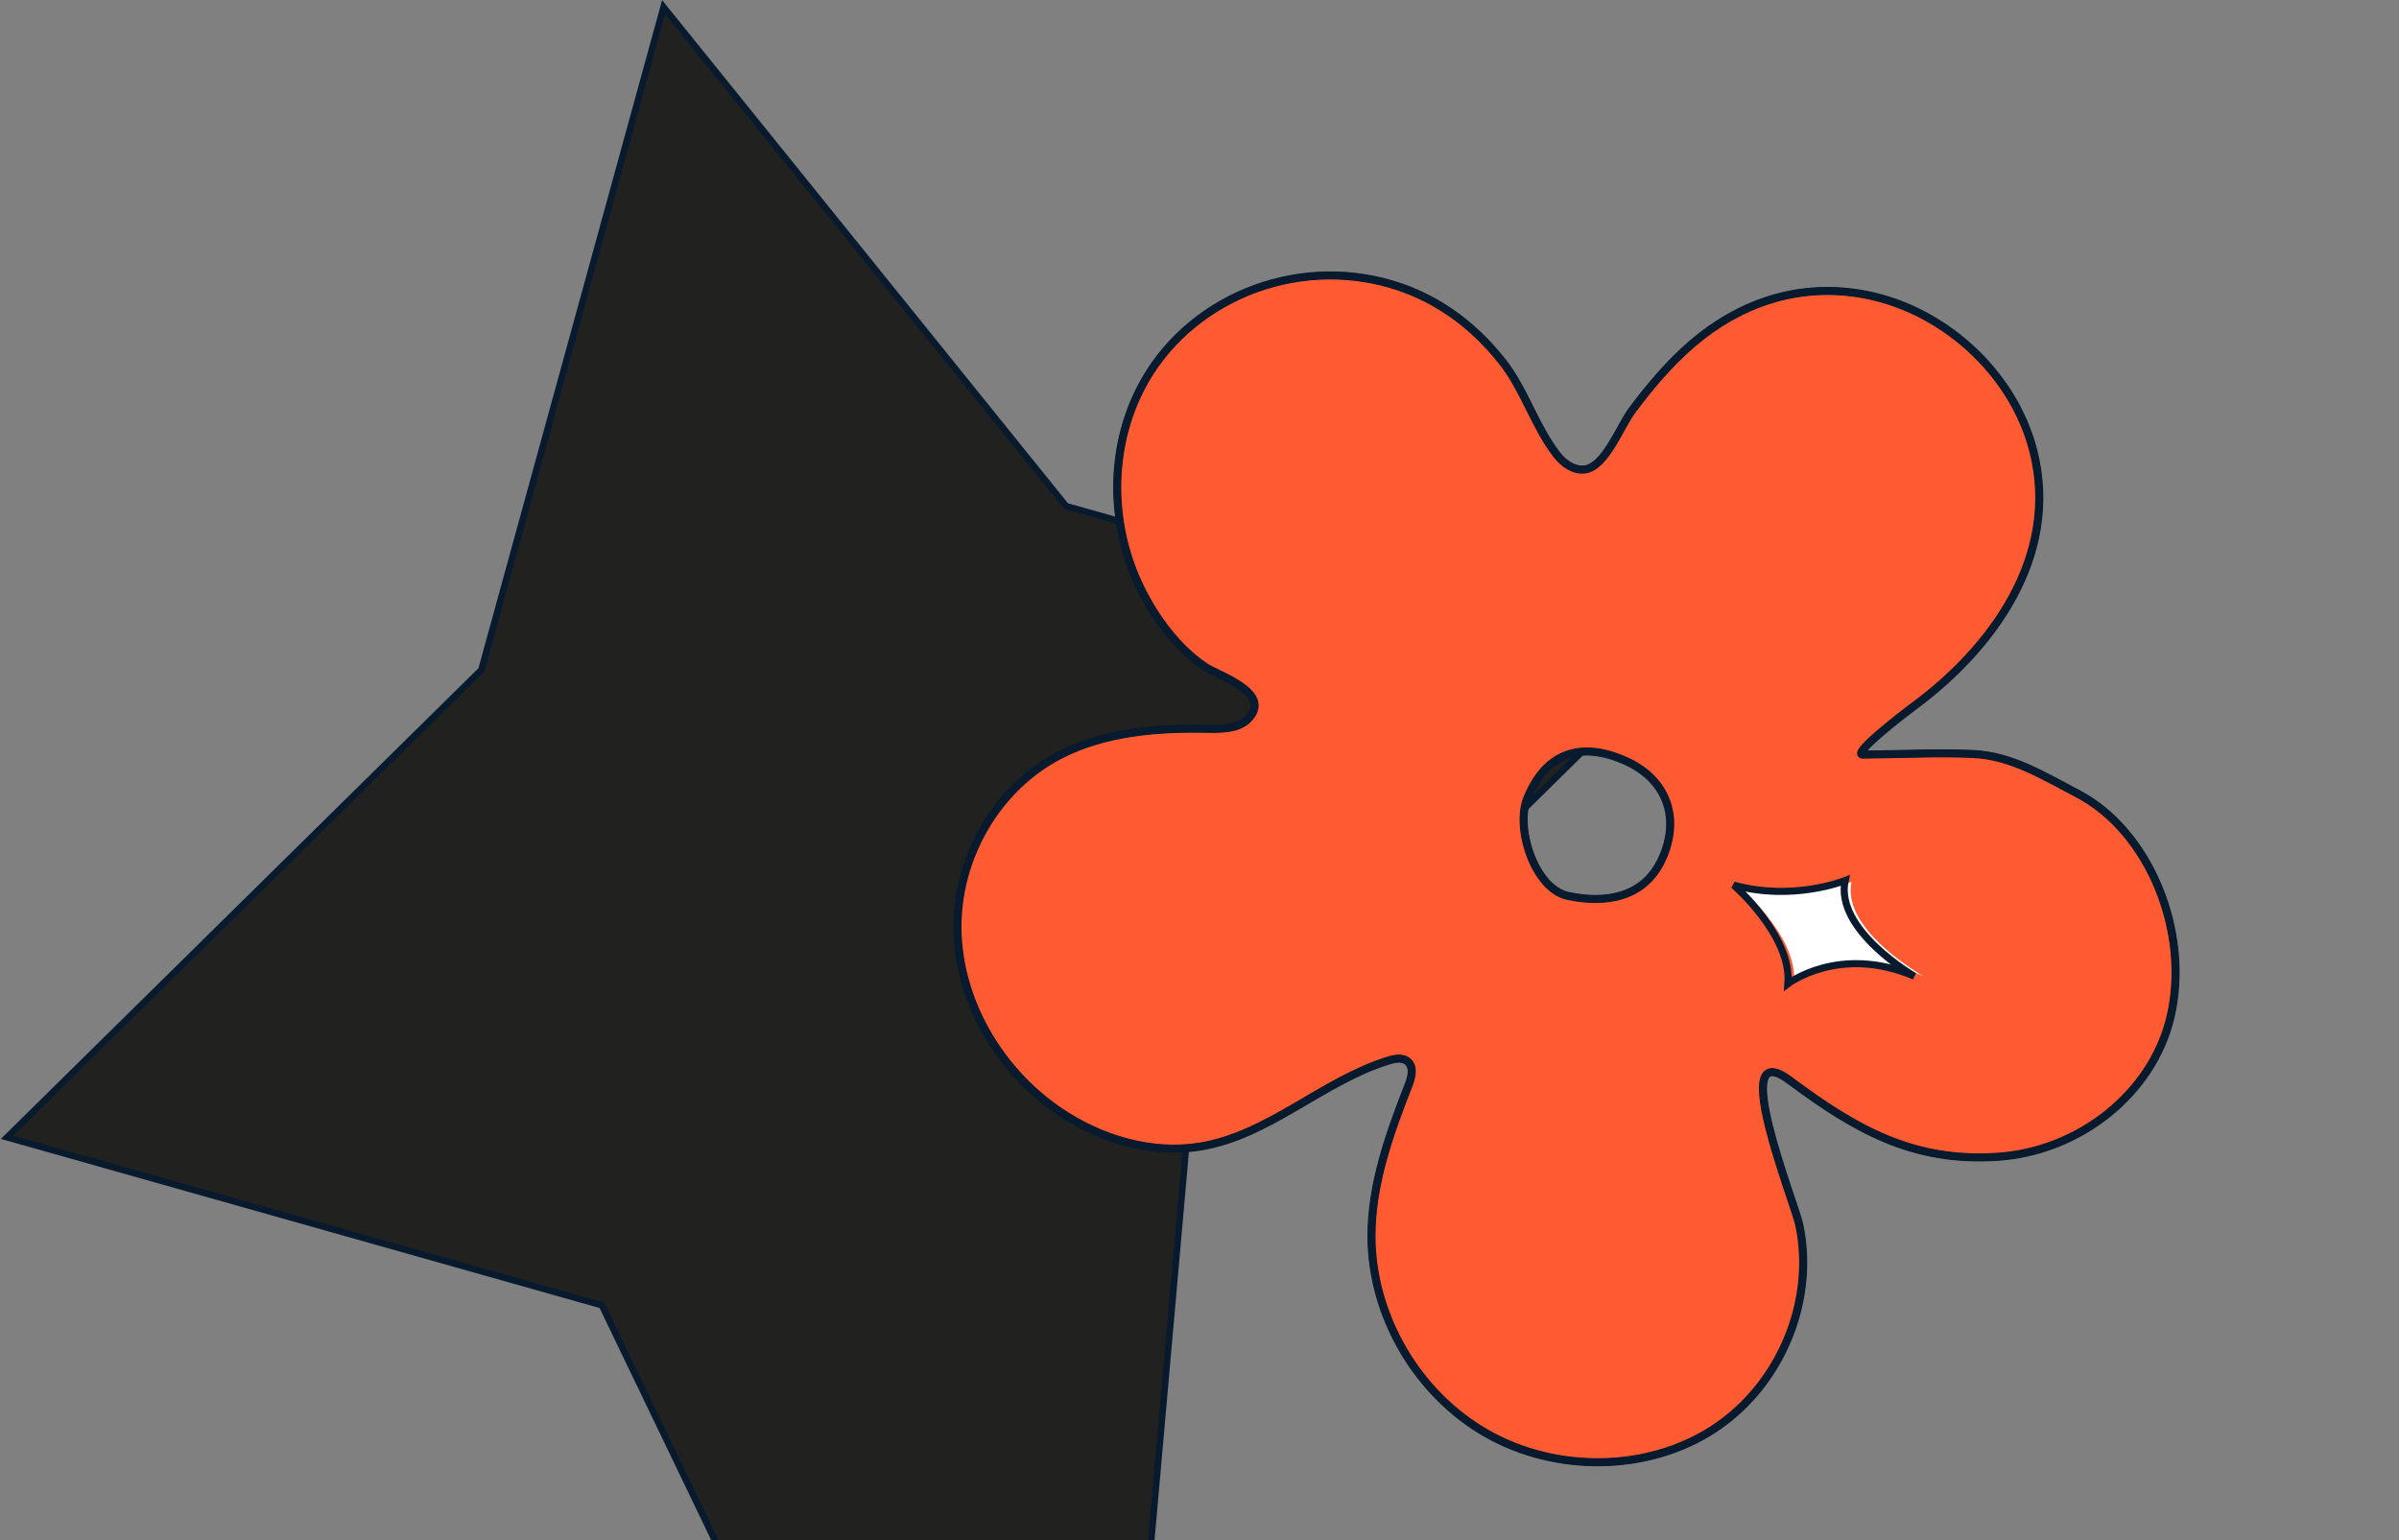 <svg width="338" height="217" viewBox="0 0 338 217" fill="none" xmlns="http://www.w3.org/2000/svg">
<rect x="0" y="0" width="338" height="217" fill="#808080" stroke="none"/>
<path fill-rule="evenodd" clip-rule="evenodd" d="M67.821 94.388L1 160.252L84.8 183.922L152.644 325L167.178 160.846L234 94.982L150.199 71.312L93.489 1L67.821 94.388Z" fill="#212120"/>
<path fill-rule="evenodd" clip-rule="evenodd" d="M93.489 1L150.2 71.312L234 94.982L167.178 160.846L152.643 325L84.8 183.922L1 160.252L67.822 94.389L93.489 1Z" stroke="#081A2D" stroke-width="0.918"/>
<path fill-rule="evenodd" clip-rule="evenodd" d="M215.236 112.363C213.392 116.529 216.207 125.244 220.911 126.24C226.199 127.358 231.665 126.541 234.182 121.005C236.783 115.289 234.821 109.903 229.237 107.304C224.019 104.876 218.294 104.999 215.236 112.363ZM246.661 196.9C245.134 198.583 243.402 200.081 241.487 201.336C232.2 207.424 219.235 207.58 209.405 201.954C199.574 196.328 193.243 185.278 193.232 174.212C193.224 166.815 195.789 159.723 198.467 152.864C198.894 151.77 199.244 150.335 198.32 149.562C197.6 148.961 196.527 149.158 195.639 149.431C186.247 152.34 178.77 160.004 169.025 161.569C162.179 162.669 154.981 160.496 149.209 156.562C140.729 150.78 135.045 140.988 134.9 130.952C134.756 120.917 140.388 110.986 149.368 106.37C155.614 103.159 162.95 102.546 170.065 102.69C172.176 102.732 174.581 102.721 175.962 101.184C179.224 97.555 171.62 95.203 169.76 93.945C165.847 91.302 162.746 87.058 160.71 82.919C156.536 74.428 156.276 64.297 160.167 55.826C166.008 43.108 180.887 36.151 194.976 39.761C201.824 41.514 207.38 45.504 211.693 50.983C214.817 54.954 216.226 60.049 219.351 64.082C220.299 65.305 221.763 66.35 223.297 66.144C226.193 65.756 228.292 60.035 229.911 57.869C232.469 54.446 235.256 51.12 238.533 48.334C245.051 42.792 253.05 39.974 261.808 41.336C273.446 43.145 283.67 52.368 286.503 63.614C290.202 78.289 280.799 91.325 269.516 99.607C268.736 100.18 260.651 106.346 262.49 106.329C268.244 106.275 273.119 106.021 277.982 106.239C283.426 106.485 288.063 109.396 292.723 111.828C302.827 117.099 308.611 131.323 305.821 143.252C303.282 154.106 292.947 162.203 281.54 162.993C269.545 163.823 261.41 159.123 252.165 152.236C243.246 145.592 252.821 169.395 253.494 172.556C255.329 181.192 252.536 190.418 246.661 196.9Z" fill="#FF5B33"/>
<path d="M220.911 126.24L220.807 126.729L220.808 126.729L220.911 126.24ZM234.182 121.005L233.727 120.798L233.727 120.798L234.182 121.005ZM229.237 107.304L229.026 107.757L229.026 107.757L229.237 107.304ZM241.487 201.336L241.213 200.918L241.213 200.918L241.487 201.336ZM209.405 201.954L209.654 201.52L209.654 201.52L209.405 201.954ZM193.232 174.212L193.732 174.211L193.732 174.211L193.232 174.212ZM198.467 152.864L198.933 153.045L198.933 153.045L198.467 152.864ZM198.32 149.562L198.641 149.178L198.64 149.178L198.32 149.562ZM195.639 149.431L195.492 148.953L195.491 148.953L195.639 149.431ZM169.025 161.569L169.104 162.063L169.104 162.063L169.025 161.569ZM149.209 156.562L148.927 156.975L148.927 156.975L149.209 156.562ZM134.9 130.952L134.4 130.959L134.4 130.959L134.9 130.952ZM149.368 106.37L149.596 106.815L149.596 106.815L149.368 106.37ZM170.065 102.69L170.055 103.19L170.055 103.19L170.065 102.69ZM175.962 101.184L175.59 100.849L175.59 100.849L175.962 101.184ZM169.76 93.945L170.04 93.531L170.04 93.531L169.76 93.945ZM160.71 82.919L160.262 83.139L160.262 83.139L160.71 82.919ZM160.167 55.826L160.622 56.035L160.622 56.035L160.167 55.826ZM194.976 39.761L194.852 40.245L194.852 40.245L194.976 39.761ZM211.693 50.983L212.086 50.674L212.086 50.674L211.693 50.983ZM219.351 64.082L218.955 64.388L218.955 64.388L219.351 64.082ZM223.297 66.144L223.231 65.649L223.231 65.649L223.297 66.144ZM229.911 57.869L230.311 58.169L230.312 58.169L229.911 57.869ZM238.533 48.334L238.857 48.715L238.857 48.715L238.533 48.334ZM261.808 41.336L261.731 41.83L261.731 41.83L261.808 41.336ZM286.503 63.614L286.018 63.736L286.018 63.736L286.503 63.614ZM269.516 99.607L269.812 100.011L269.812 100.01L269.516 99.607ZM262.49 106.329L262.494 106.829L262.494 106.829L262.49 106.329ZM277.982 106.239L278.004 105.74L278.004 105.74L277.982 106.239ZM292.723 111.828L292.492 112.271L292.492 112.271L292.723 111.828ZM305.821 143.252L306.308 143.365L306.308 143.365L305.821 143.252ZM281.54 162.993L281.505 162.494L281.505 162.494L281.54 162.993ZM252.165 152.236L252.463 151.835L252.463 151.835L252.165 152.236ZM253.494 172.556L253.983 172.452L253.983 172.451L253.494 172.556ZM214.779 112.161C213.782 114.413 214.066 117.781 215.15 120.666C216.229 123.537 218.197 126.176 220.807 126.729L221.015 125.751C218.92 125.307 217.129 123.091 216.086 120.314C215.047 117.551 214.846 114.479 215.693 112.565L214.779 112.161ZM220.808 126.729C223.502 127.299 226.286 127.386 228.739 126.593C231.212 125.795 233.319 124.111 234.637 121.212L233.727 120.798C232.528 123.435 230.644 124.927 228.432 125.642C226.201 126.362 223.608 126.299 221.014 125.751L220.808 126.729ZM234.637 121.212C235.982 118.256 236.164 115.344 235.249 112.815C234.334 110.286 232.342 108.197 229.447 106.851L229.026 107.757C231.716 109.009 233.497 110.913 234.309 113.156C235.121 115.399 234.983 118.038 233.727 120.798L234.637 121.212ZM229.448 106.851C226.784 105.611 223.922 104.989 221.299 105.678C218.649 106.374 216.348 108.38 214.774 112.171L215.698 112.555C217.182 108.981 219.273 107.244 221.553 106.645C223.862 106.038 226.471 106.569 229.026 107.757L229.448 106.851ZM246.29 196.564C244.791 198.217 243.091 199.687 241.213 200.918L241.761 201.754C243.713 200.475 245.478 198.949 247.031 197.236L246.29 196.564ZM241.213 200.918C232.091 206.897 219.329 207.058 209.654 201.52L209.157 202.388C219.141 208.103 232.308 207.951 241.761 201.754L241.213 200.918ZM209.654 201.52C199.979 195.983 193.743 185.099 193.732 174.211L192.732 174.212C192.743 185.457 199.17 196.673 209.157 202.388L209.654 201.52ZM193.732 174.211C193.724 166.92 196.253 159.91 198.933 153.045L198.001 152.682C195.325 159.536 192.724 166.709 192.732 174.212L193.732 174.211ZM198.933 153.045C199.153 152.482 199.371 151.789 199.399 151.114C199.429 150.432 199.264 149.7 198.641 149.178L197.999 149.945C198.299 150.197 198.422 150.569 198.4 151.071C198.379 151.581 198.208 152.152 198.001 152.682L198.933 153.045ZM198.64 149.178C198.158 148.775 197.577 148.659 197.034 148.669C196.495 148.678 195.952 148.812 195.492 148.953L195.787 149.909C196.215 149.777 196.652 149.675 197.051 149.668C197.446 149.661 197.762 149.747 197.999 149.946L198.64 149.178ZM195.491 148.953C190.727 150.429 186.45 153.11 182.213 155.571C177.952 158.047 173.718 160.309 168.946 161.076L169.104 162.063C174.077 161.264 178.454 158.912 182.715 156.436C187.001 153.947 191.159 151.342 195.787 149.909L195.491 148.953ZM168.946 161.076C162.253 162.15 155.183 160.028 149.49 156.148L148.927 156.975C154.78 160.965 162.105 163.187 169.104 162.063L168.946 161.076ZM149.49 156.148C141.132 150.45 135.542 140.802 135.399 130.945L134.4 130.959C134.548 141.173 140.326 151.111 148.927 156.975L149.49 156.148ZM135.399 130.945C135.259 121.089 140.795 111.339 149.596 106.815L149.139 105.926C139.982 110.633 134.254 120.744 134.4 130.959L135.399 130.945ZM149.596 106.815C155.729 103.662 162.963 103.047 170.055 103.19L170.075 102.19C162.937 102.046 155.498 102.656 149.139 105.926L149.596 106.815ZM170.055 103.19C171.107 103.211 172.283 103.221 173.377 103.021C174.475 102.82 175.542 102.399 176.334 101.518L175.59 100.849C175 101.506 174.174 101.859 173.197 102.037C172.215 102.217 171.134 102.211 170.075 102.19L170.055 103.19ZM176.334 101.518C176.782 101.019 177.069 100.514 177.194 100C177.32 99.481 177.273 98.984 177.098 98.522C176.759 97.624 175.95 96.878 175.067 96.264C174.17 95.641 173.117 95.102 172.193 94.648C171.241 94.18 170.467 93.82 170.04 93.531L169.48 94.36C169.983 94.699 170.857 95.105 171.752 95.545C172.674 95.999 173.667 96.51 174.496 97.086C175.339 97.671 175.935 98.272 176.163 98.875C176.271 99.163 176.297 99.455 176.222 99.764C176.146 100.079 175.957 100.441 175.59 100.849L176.334 101.518ZM170.04 93.531C166.223 90.952 163.171 86.789 161.159 82.698L160.262 83.139C162.321 87.327 165.472 91.651 169.48 94.36L170.04 93.531ZM161.159 82.698C157.048 74.337 156.796 64.364 160.622 56.035L159.713 55.617C155.757 64.231 156.023 74.52 160.262 83.139L161.159 82.698ZM160.622 56.035C166.358 43.545 180.988 36.693 194.852 40.245L195.1 39.276C180.786 35.609 165.658 42.672 159.713 55.617L160.622 56.035ZM194.852 40.245C201.579 41.967 207.045 45.888 211.3 51.293L212.086 50.674C207.715 45.121 202.069 41.06 195.1 39.276L194.852 40.245ZM211.3 51.292C212.825 53.231 213.937 55.45 215.074 57.732C216.203 59.998 217.358 62.326 218.955 64.388L219.746 63.776C218.219 61.805 217.106 59.569 215.969 57.286C214.839 55.019 213.685 52.706 212.086 50.674L211.3 51.292ZM218.955 64.388C219.943 65.663 221.564 66.881 223.364 66.64L223.231 65.649C221.962 65.819 220.654 64.947 219.746 63.776L218.955 64.388ZM223.364 66.64C224.241 66.522 225.01 66.009 225.677 65.347C226.347 64.682 226.955 63.825 227.508 62.938C228.061 62.049 228.573 61.104 229.039 60.264C229.512 59.411 229.931 58.678 230.311 58.169L229.511 57.57C229.082 58.143 228.631 58.938 228.165 59.779C227.691 60.632 227.195 61.548 226.659 62.409C226.122 63.271 225.561 64.053 224.973 64.637C224.381 65.225 223.802 65.572 223.231 65.649L223.364 66.64ZM230.312 58.169C232.86 54.758 235.621 51.465 238.857 48.715L238.21 47.953C234.891 50.774 232.078 54.134 229.51 57.57L230.312 58.169ZM238.857 48.715C245.281 43.253 253.138 40.494 261.731 41.83L261.884 40.842C252.963 39.454 244.821 42.331 238.21 47.953L238.857 48.715ZM261.731 41.83C273.175 43.609 283.236 52.689 286.018 63.736L286.988 63.492C284.105 52.047 273.717 42.681 261.884 40.842L261.731 41.83ZM286.018 63.736C289.641 78.111 280.446 90.964 269.22 99.204L269.812 100.01C281.152 91.685 290.762 78.466 286.988 63.491L286.018 63.736ZM269.22 99.204C268.823 99.496 266.597 101.188 264.697 102.809C263.751 103.615 262.864 104.423 262.326 105.037C262.19 105.192 262.07 105.343 261.975 105.484C261.884 105.618 261.795 105.773 261.75 105.935C261.706 106.091 261.676 106.374 261.892 106.604C262.082 106.807 262.341 106.83 262.494 106.829L262.485 105.829C262.409 105.83 262.516 105.807 262.622 105.921C262.681 105.984 262.709 106.058 262.716 106.119C262.72 106.146 262.719 106.167 262.717 106.181C262.716 106.194 262.714 106.201 262.714 106.202C262.713 106.203 262.717 106.189 262.733 106.159C262.748 106.129 262.771 106.091 262.803 106.044C262.867 105.949 262.959 105.833 263.079 105.696C263.564 105.141 264.402 104.374 265.345 103.57C267.223 101.968 269.429 100.291 269.812 100.011L269.22 99.204ZM262.494 106.829C268.277 106.775 273.114 106.521 277.959 106.739L278.004 105.74C273.124 105.521 268.21 105.776 262.485 105.829L262.494 106.829ZM277.959 106.739C283.263 106.978 287.775 109.809 292.492 112.271L292.954 111.385C288.352 108.982 283.588 105.991 278.004 105.74L277.959 106.739ZM292.492 112.271C297.417 114.841 301.319 119.611 303.645 125.234C305.97 130.856 306.702 137.287 305.334 143.138L306.308 143.365C307.729 137.287 306.964 130.643 304.569 124.852C302.175 119.063 298.133 114.086 292.954 111.385L292.492 112.271ZM305.334 143.138C302.85 153.756 292.717 161.718 281.505 162.494L281.574 163.491C293.177 162.689 303.714 154.455 306.308 143.365L305.334 143.138ZM281.505 162.494C269.693 163.312 261.681 158.702 252.463 151.835L251.866 152.637C261.139 159.545 269.396 164.335 281.574 163.491L281.505 162.494ZM252.463 151.835C251.339 150.997 250.391 150.544 249.616 150.572C249.201 150.587 248.841 150.74 248.562 151.022C248.295 151.292 248.13 151.652 248.031 152.039C247.834 152.806 247.853 153.832 247.992 154.973C248.133 156.127 248.404 157.45 248.747 158.839C249.433 161.617 250.42 164.697 251.273 167.27C251.702 168.563 252.093 169.717 252.403 170.659C252.714 171.607 252.927 172.297 253.005 172.66L253.983 172.451C253.892 172.025 253.659 171.279 253.353 170.347C253.044 169.407 252.647 168.235 252.222 166.956C251.37 164.385 250.394 161.336 249.718 158.599C249.379 157.23 249.119 155.95 248.985 154.852C248.849 153.741 248.85 152.868 248.999 152.288C249.073 152.002 249.173 151.827 249.273 151.725C249.363 151.634 249.476 151.578 249.652 151.572C250.057 151.557 250.761 151.814 251.866 152.637L252.463 151.835ZM253.005 172.66C254.804 181.128 252.066 190.192 246.29 196.564L247.031 197.236C253.007 190.643 255.854 181.257 253.983 172.452L253.005 172.66Z" fill="black"/>
<path d="M215.236 112.363L215.754 112.592L215.759 112.58L215.236 112.363ZM220.911 126.24L220.794 126.794L220.794 126.794L220.911 126.24ZM234.182 121.005L233.666 120.77L233.666 120.771L234.182 121.005ZM229.237 107.304L228.998 107.818L228.998 107.818L229.237 107.304ZM246.661 196.9L247.08 197.281L247.081 197.281L246.661 196.9ZM241.487 201.336L241.176 200.862L241.176 200.862L241.487 201.336ZM209.405 201.954L209.687 201.463L209.687 201.463L209.405 201.954ZM193.232 174.212L193.798 174.211L193.798 174.211L193.232 174.212ZM198.467 152.864L198.995 153.07L198.995 153.07L198.467 152.864ZM198.32 149.562L198.683 149.127L198.683 149.127L198.32 149.562ZM195.639 149.431L195.473 148.89L195.472 148.89L195.639 149.431ZM169.025 161.569L169.115 162.129L169.115 162.129L169.025 161.569ZM149.209 156.562L148.889 157.03L148.89 157.03L149.209 156.562ZM134.9 130.952L134.333 130.96L134.333 130.96L134.9 130.952ZM149.368 106.37L149.627 106.874L149.627 106.874L149.368 106.37ZM170.065 102.69L170.053 103.257L170.054 103.257L170.065 102.69ZM175.962 101.184L175.54 100.805L175.54 100.805L175.962 101.184ZM169.76 93.945L170.077 93.476L170.077 93.476L169.76 93.945ZM160.71 82.919L160.202 83.168L160.202 83.168L160.71 82.919ZM160.167 55.826L160.682 56.063L160.682 56.063L160.167 55.826ZM194.976 39.761L194.836 40.309L194.836 40.309L194.976 39.761ZM211.693 50.983L212.138 50.633L212.138 50.633L211.693 50.983ZM219.351 64.082L218.903 64.429L218.903 64.429L219.351 64.082ZM223.297 66.144L223.222 65.583L223.222 65.583L223.297 66.144ZM229.911 57.869L230.365 58.209L230.365 58.208L229.911 57.869ZM238.533 48.334L238.9 48.765L238.9 48.765L238.533 48.334ZM261.808 41.336L261.72 41.895L261.72 41.895L261.808 41.336ZM286.503 63.614L285.954 63.752L285.954 63.752L286.503 63.614ZM269.516 99.607L269.851 100.064L269.851 100.064L269.516 99.607ZM262.49 106.329L262.495 106.895L262.495 106.895L262.49 106.329ZM277.982 106.239L278.007 105.674L278.007 105.674L277.982 106.239ZM292.723 111.828L292.461 112.33L292.461 112.33L292.723 111.828ZM305.821 143.252L306.372 143.381L306.372 143.381L305.821 143.252ZM281.54 162.993L281.501 162.427L281.501 162.427L281.54 162.993ZM252.165 152.236L252.503 151.782L252.503 151.782L252.165 152.236ZM253.494 172.556L254.048 172.438L254.048 172.438L253.494 172.556ZM214.718 112.134C213.711 114.408 214.001 117.797 215.088 120.689C216.169 123.567 218.149 126.234 220.794 126.794L221.028 125.686C218.968 125.249 217.189 123.061 216.148 120.291C215.113 117.535 214.917 114.484 215.754 112.592L214.718 112.134ZM220.794 126.794C223.495 127.365 226.291 127.454 228.76 126.657C231.249 125.853 233.372 124.156 234.698 121.239L233.666 120.771C232.476 123.39 230.606 124.87 228.411 125.579C226.196 126.294 223.615 126.232 221.028 125.686L220.794 126.794ZM234.698 121.24C236.049 118.27 236.233 115.34 235.312 112.793C234.39 110.244 232.383 108.143 229.476 106.79L228.998 107.818C231.674 109.063 233.442 110.955 234.246 113.178C235.051 115.403 234.916 118.024 233.666 120.77L234.698 121.24ZM229.476 106.79C226.805 105.547 223.926 104.919 221.283 105.613C218.607 106.316 216.293 108.34 214.713 112.146L215.759 112.58C217.237 109.021 219.314 107.302 221.57 106.709C223.858 106.108 226.451 106.632 228.998 107.818L229.476 106.79ZM246.241 196.52C244.746 198.169 243.05 199.635 241.176 200.862L241.797 201.81C243.754 200.528 245.523 198.998 247.08 197.281L246.241 196.52ZM241.176 200.862C232.077 206.827 219.342 206.989 209.687 201.463L209.124 202.446C219.128 208.172 232.323 208.021 241.797 201.81L241.176 200.862ZM209.687 201.463C200.032 195.937 193.809 185.075 193.798 174.211L192.665 174.212C192.677 185.481 199.117 196.718 209.124 202.446L209.687 201.463ZM193.798 174.211C193.791 166.934 196.314 159.934 198.995 153.07L197.939 152.658C195.263 159.511 192.657 166.695 192.665 174.212L193.798 174.211ZM198.995 153.07C199.215 152.504 199.437 151.802 199.466 151.117C199.496 150.423 199.329 149.667 198.683 149.127L197.956 149.996C198.235 150.23 198.355 150.578 198.334 151.068C198.313 151.567 198.145 152.13 197.939 152.658L198.995 153.07ZM198.683 149.127C198.184 148.711 197.586 148.592 197.033 148.602C196.484 148.612 195.934 148.747 195.473 148.89L195.806 149.972C196.232 149.841 196.663 149.742 197.052 149.735C197.438 149.728 197.735 149.812 197.957 149.997L198.683 149.127ZM195.472 148.89C190.699 150.368 186.414 153.055 182.18 155.514C177.919 157.989 173.694 160.245 168.935 161.01L169.115 162.129C174.101 161.328 178.487 158.969 182.749 156.494C187.038 154.002 191.188 151.403 195.807 149.972L195.472 148.89ZM168.935 161.01C162.263 162.081 155.209 159.966 149.528 156.094L148.89 157.03C154.754 161.027 162.095 163.256 169.115 162.129L168.935 161.01ZM149.528 156.094C141.186 150.406 135.608 140.778 135.466 130.944L134.333 130.96C134.481 141.197 140.272 151.154 148.889 157.03L149.528 156.094ZM135.466 130.944C135.325 121.112 140.849 111.386 149.627 106.874L149.109 105.866C139.927 110.586 134.187 120.721 134.333 130.96L135.466 130.944ZM149.627 106.874C155.745 103.729 162.965 103.113 170.053 103.257L170.076 102.124C162.935 101.979 155.482 102.59 149.109 105.866L149.627 106.874ZM170.054 103.257C171.105 103.277 172.288 103.288 173.389 103.086C174.495 102.884 175.578 102.458 176.383 101.562L175.54 100.805C174.964 101.446 174.154 101.795 173.185 101.972C172.211 102.15 171.136 102.145 170.076 102.124L170.054 103.257ZM176.383 101.562C176.836 101.058 177.13 100.543 177.259 100.016C177.388 99.483 177.339 98.972 177.16 98.498C176.814 97.581 175.99 96.825 175.105 96.21C174.204 95.584 173.147 95.043 172.222 94.588C171.266 94.118 170.5 93.761 170.077 93.476L169.443 94.415C169.95 94.758 170.832 95.167 171.723 95.605C172.645 96.058 173.634 96.567 174.458 97.14C175.298 97.724 175.88 98.315 176.1 98.898C176.205 99.175 176.229 99.454 176.158 99.749C176.084 100.05 175.902 100.402 175.54 100.805L176.383 101.562ZM170.077 93.476C166.273 90.905 163.228 86.754 161.219 82.669L160.202 83.168C162.265 87.363 165.422 91.698 169.443 94.415L170.077 93.476ZM161.219 82.669C157.116 74.325 156.865 64.373 160.682 56.063L159.653 55.59C155.688 64.222 155.955 74.532 160.202 83.168L161.219 82.669ZM160.682 56.063C166.404 43.603 181.001 36.765 194.836 40.309L195.117 39.212C180.773 35.537 165.612 42.614 159.653 55.59L160.682 56.063ZM194.836 40.309C201.546 42.028 207.001 45.938 211.248 51.334L212.138 50.633C207.76 45.07 202.101 41 195.117 39.212L194.836 40.309ZM211.248 51.334C212.768 53.266 213.877 55.479 215.015 57.762C216.143 60.027 217.3 62.361 218.903 64.429L219.798 63.735C218.276 61.77 217.166 59.54 216.029 57.257C214.899 54.991 213.742 52.671 212.138 50.633L211.248 51.334ZM218.903 64.429C219.896 65.711 221.538 66.952 223.373 66.706L223.222 65.583C221.989 65.748 220.701 64.9 219.798 63.735L218.903 64.429ZM223.373 66.706C224.27 66.585 225.052 66.061 225.724 65.394C226.399 64.724 227.011 63.861 227.564 62.973C228.118 62.083 228.632 61.136 229.097 60.296C229.571 59.442 229.987 58.714 230.365 58.209L229.457 57.53C229.025 58.108 228.572 58.906 228.106 59.746C227.633 60.601 227.137 61.514 226.602 62.374C226.066 63.234 225.509 64.011 224.926 64.59C224.339 65.173 223.773 65.509 223.222 65.583L223.373 66.706ZM230.365 58.208C232.912 54.8 235.67 51.511 238.9 48.765L238.167 47.902C234.842 50.728 232.026 54.093 229.457 57.53L230.365 58.208ZM238.9 48.765C245.311 43.314 253.149 40.563 261.72 41.895L261.895 40.776C252.952 39.385 244.79 42.27 238.166 47.902L238.9 48.765ZM261.72 41.895C273.139 43.67 283.178 52.731 285.954 63.752L287.052 63.475C284.163 52.005 273.753 42.619 261.895 40.776L261.72 41.895ZM285.954 63.752C289.567 78.088 280.399 90.916 269.181 99.151L269.851 100.064C281.199 91.733 290.837 78.49 287.052 63.475L285.954 63.752ZM269.181 99.151C268.783 99.443 266.555 101.136 264.653 102.758C263.708 103.565 262.817 104.375 262.276 104.993C262.139 105.15 262.017 105.302 261.919 105.446C261.827 105.583 261.734 105.745 261.686 105.917C261.64 106.083 261.605 106.395 261.844 106.65C262.053 106.873 262.336 106.897 262.495 106.895L262.484 105.762C262.413 105.763 262.544 105.741 262.67 105.875C262.741 105.95 262.773 106.038 262.782 106.11C262.79 106.175 262.779 106.215 262.778 106.22C262.777 106.223 262.791 106.181 262.858 106.081C262.92 105.99 263.01 105.875 263.129 105.739C263.611 105.189 264.445 104.425 265.389 103.62C267.265 102.02 269.47 100.344 269.851 100.064L269.181 99.151ZM262.495 106.895C268.282 106.842 273.113 106.588 277.957 106.805L278.007 105.674C273.125 105.454 268.206 105.709 262.484 105.762L262.495 106.895ZM277.956 106.805C283.241 107.043 287.737 109.864 292.461 112.33L292.985 111.326C288.39 108.927 283.61 105.926 278.007 105.674L277.956 106.805ZM292.461 112.33C297.37 114.891 301.262 119.648 303.583 125.26C305.904 130.87 306.634 137.287 305.269 143.123L306.372 143.381C307.797 137.287 307.03 130.628 304.63 124.827C302.231 119.027 298.18 114.036 292.985 111.326L292.461 112.33ZM305.269 143.122C302.793 153.71 292.686 161.654 281.501 162.427L281.579 163.558C293.207 162.753 303.771 154.502 306.372 143.381L305.269 143.122ZM281.501 162.427C269.713 163.244 261.717 158.646 252.503 151.782L251.826 152.69C261.103 159.601 269.377 164.403 281.579 163.558L281.501 162.427ZM252.503 151.782C251.377 150.943 250.413 150.477 249.613 150.506C249.182 150.521 248.807 150.68 248.515 150.975C248.236 151.256 248.068 151.628 247.966 152.023C247.766 152.802 247.787 153.838 247.926 154.981C248.067 156.138 248.339 157.465 248.682 158.855C249.37 161.636 250.357 164.718 251.21 167.291C251.639 168.585 252.03 169.738 252.339 170.679C252.651 171.629 252.863 172.315 252.94 172.674L254.048 172.438C253.956 172.007 253.722 171.257 253.416 170.326C253.107 169.386 252.71 168.214 252.286 166.935C251.433 164.364 250.458 161.318 249.782 158.583C249.444 157.216 249.184 155.938 249.051 154.844C248.915 153.735 248.918 152.872 249.064 152.305C249.135 152.026 249.231 151.862 249.32 151.772C249.397 151.694 249.494 151.644 249.654 151.638C250.035 151.624 250.723 151.868 251.826 152.69L252.503 151.782ZM252.94 172.673C254.734 181.119 252.004 190.162 246.241 196.52L247.081 197.281C253.069 190.673 255.923 181.265 254.048 172.438L252.94 172.673Z" fill="#081A2D"/>
<path fill-rule="evenodd" clip-rule="evenodd" d="M270.982 137.533C270.982 137.533 259.427 131.101 260.865 124.264C260.865 124.264 253.347 127.088 244.785 124.721C244.785 124.721 253.268 131.741 252.762 138.379C252.762 138.379 260.148 133.014 270.982 137.533Z" fill="white"/>
<path fill-rule="evenodd" clip-rule="evenodd" d="M269.713 137.552C269.713 137.552 258.492 131.089 259.967 124.074C259.967 124.074 252.594 127.045 244.255 124.712C244.255 124.712 252.469 131.81 251.906 138.611C251.906 138.611 259.176 133.04 269.713 137.552Z" stroke="#081A2D"/>
</svg>
